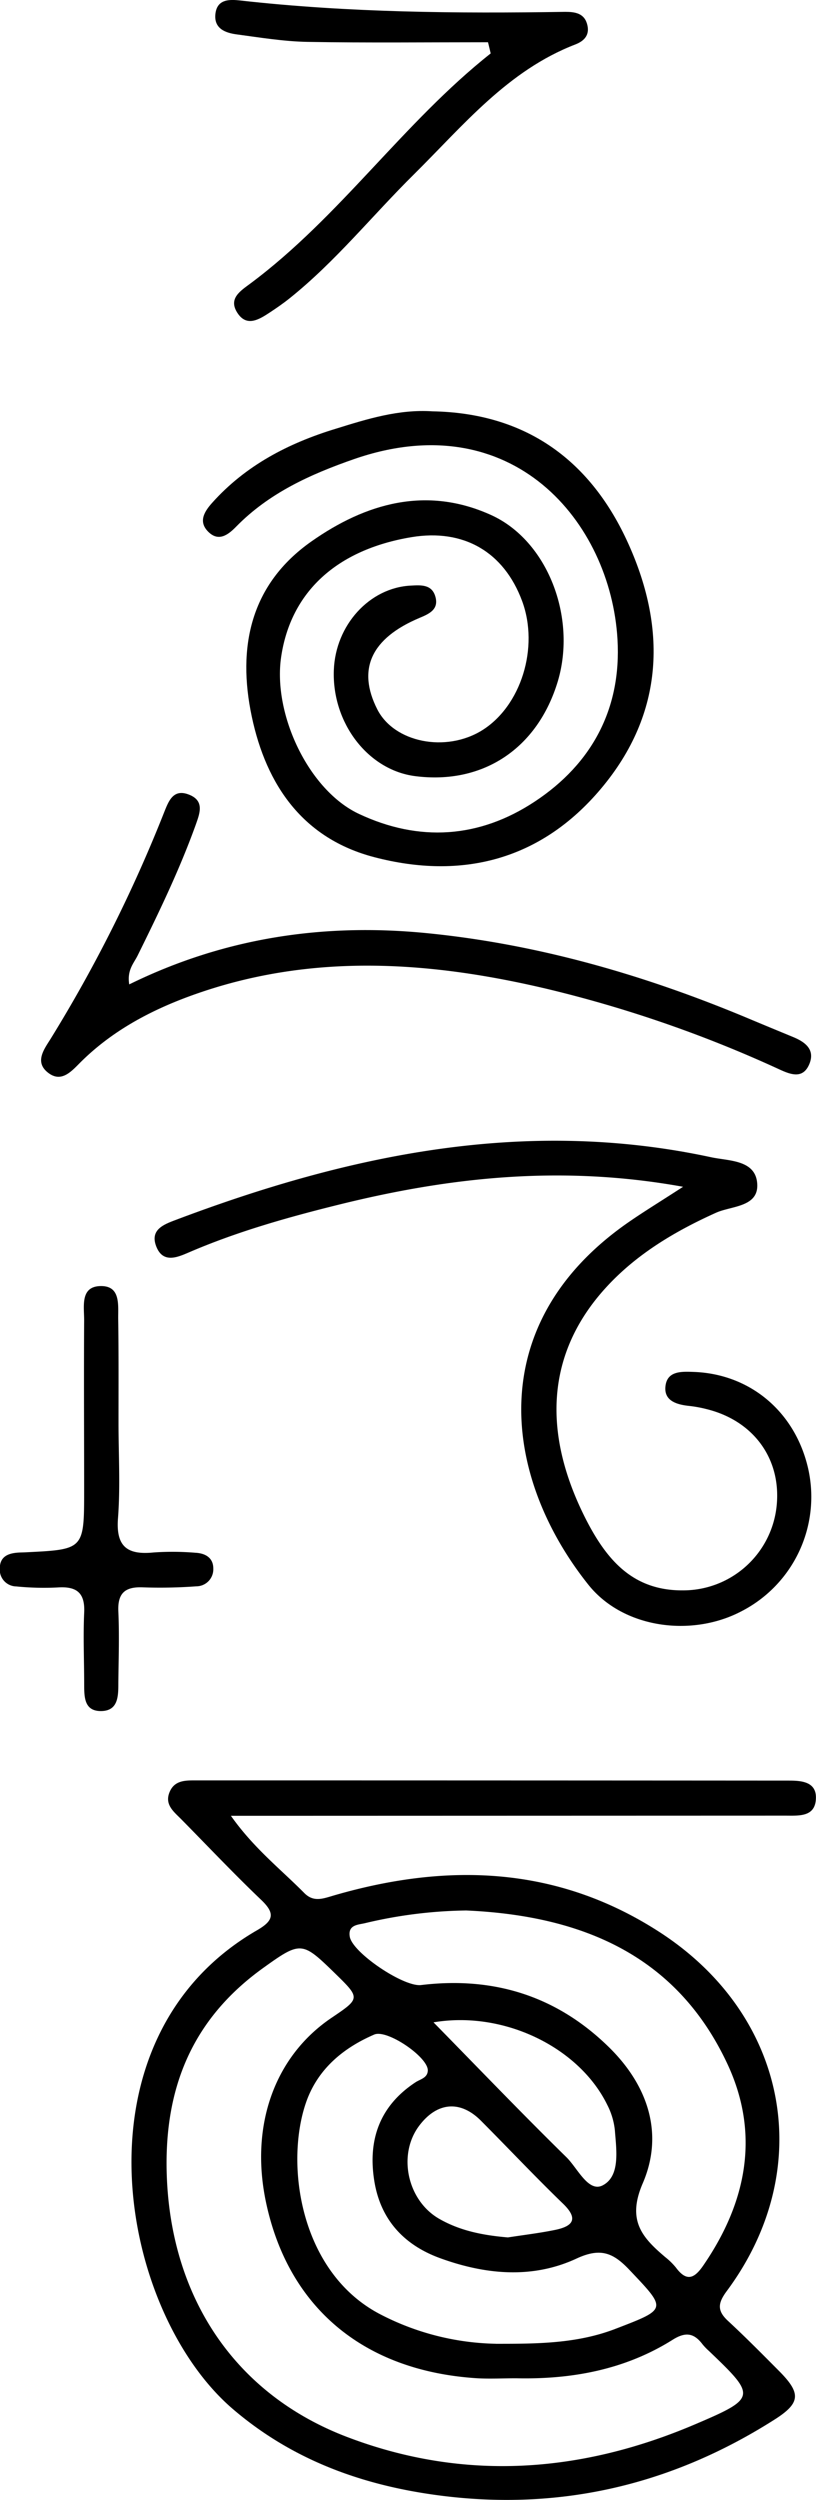 <svg id="Layer_1" data-name="Layer 1" xmlns="http://www.w3.org/2000/svg" viewBox="0 0 232.17 710.79"><path d="M455.4,636.72c6.55,9.27,14.17,15.17,20.87,21.95,2.72,2.76,5.47,1.54,8.58.65C517,650,548.09,651,577,669.55c37,23.69,45.3,67.5,19.5,102.27-2.56,3.44-2.81,5.58.29,8.47,5,4.63,9.76,9.44,14.54,14.25,6.3,6.34,6.24,9.09-1.28,13.86-29.76,18.92-62.18,26.3-97.18,21.31-21.08-3-40.37-10.17-56.88-24.29-32.53-27.81-46.63-105.27,6.86-136.17,4.77-2.76,5.16-4.82,1.13-8.66-7.77-7.41-15.15-15.23-22.69-22.87-2.18-2.21-4.92-4.24-3.26-7.93,1.42-3.18,4.47-3.14,7.28-3.14q84.45,0,168.89.06c3.51,0,7.62.33,7.65,4.74,0,5.71-4.79,5.22-8.76,5.22l-148.52.05Zm81.14,159.92c-3.67,0-7.36.2-11,0-32.18-2-53.74-19.94-60.13-49.91-4.66-21.83,2.35-41.6,18.64-52.59,8.22-5.55,8.22-5.55.84-12.75-9.24-9-9.63-9.08-20.36-1.37-20.33,14.62-28.33,34.48-27.36,59.4,1.33,34.25,19.26,61.71,51.28,73.91,33.38,12.72,66.59,10.22,99-3.59,17.61-7.5,17.42-8,3.94-20.88a17,17,0,0,1-1.77-1.83c-2.43-3.23-4.81-3.68-8.53-1.34C567.53,794.21,552.36,797,536.54,796.64Zm-14.36-133a130.54,130.54,0,0,0-28.61,3.6c-1.95.47-4.93.43-4.35,3.86.78,4.54,15.31,14.34,20.29,13.74,20.61-2.49,38.57,3.07,53.48,17.7,11.12,10.92,15.64,24.63,9.58,38.68-4.55,10.56-.16,15.41,6.44,21a19.32,19.32,0,0,1,3,2.94c3.32,4.49,5.59,2.73,8.07-1C602,746.63,605.86,727.63,597,708,582.5,676.21,555,665.05,522.18,663.63Zm8.59,123.2c11.56,0,23.12,0,34.19-4.31,14.65-5.64,14.49-5.45,3.83-16.7-4.59-4.84-8.18-6.42-15.07-3.22-12.57,5.84-25.94,4.57-38.84-.13-10.36-3.78-17-11.07-18.71-22.11-1.82-11.61,1.61-21.22,11.76-27.89,1.36-.89,3.38-1.22,3.49-3.29.21-3.81-11.59-11.85-15.23-10.28-8.92,3.84-16.08,9.87-19.35,19.13-6.16,17.45-1.92,48.72,21.36,60.57A74.3,74.3,0,0,0,530.77,786.83Zm3.4-30.24c4.44-.69,8.92-1.22,13.32-2.11,5-1,7.08-3,2.36-7.53-7.91-7.65-15.46-15.66-23.22-23.46-5.9-6-12.54-5.43-17.63,1.3-6.2,8.17-3.48,21.19,5.59,26.46C520.61,754.74,527.23,756,534.17,756.59Zm-21.12-61.15c13.25,13.51,25.33,26.11,37.79,38.32,3.2,3.13,6.27,10.17,10.38,8,5-2.64,3.85-10,3.42-15.68a20.34,20.34,0,0,0-2.17-7.2C554.53,702.66,533.18,692.05,513.05,695.44Z" transform="translate(-389.7 -120.44)"/><path d="M512.72,237.39c26.15.46,44.49,13.45,55.28,36.6,11.51,24.73,10.85,49.18-7.38,70.78-17,20.15-39.4,25.94-64.45,19.38-20.16-5.27-30.68-20.34-34.83-39.95-4.19-19.77-.39-37.61,16.94-49.8,15.47-10.88,32.75-15.87,51.14-7.53,16.08,7.28,24.41,29.06,19,47.25-5.74,19.12-21.28,29.47-40.56,27C494.41,339.42,484.14,326,484.68,311c.46-12.81,10.13-23.47,21.91-24.06,2.82-.14,6-.43,7,3.19s-1.81,4.86-4.54,6c-13.75,5.79-17.8,14.59-12,26,4.79,9.41,19.42,12.35,29.75,6,11.16-6.9,16.35-23.59,11.45-36.81-5.2-14-16.68-20.61-31.49-18.15-21.25,3.54-34.35,15.58-37.07,34.07-2.39,16.25,7.81,37.85,22.07,44.58,17.11,8.07,34.26,7,50.1-3.48,16.34-10.79,24.67-26.5,23.53-46.11-1.94-33.35-29.93-66.9-75-51.24-12.44,4.33-24.13,9.63-33.49,19.18-2.34,2.4-5.05,4.4-8,1.41-2.77-2.82-1.13-5.61,1.14-8.15,9.54-10.68,21.77-17,35.17-21.08C494.13,239.58,503.1,236.76,512.72,237.39Z" transform="translate(-389.7 -120.44)"/><path d="M584.05,457.87c-34.6-6.25-66.36-2.74-97.86,5.06-14.55,3.6-29,7.67-42.8,13.62-3.23,1.38-7.42,3.24-9.3-1.9-1.6-4.41,1.89-5.94,5.18-7.19,49.41-18.7,99.78-29.38,152.7-18,5,1.08,12.41.71,13.14,7.12.81,7.12-7.21,6.66-11.68,8.67-11.75,5.29-22.7,11.82-31.36,21.32-16.88,18.5-18.31,41.2-5.51,66.14,6,11.61,13.51,20.12,27.75,19.91a26.74,26.74,0,0,0,26.36-24c1.37-13.3-6.49-24.2-19.88-27.52a35.34,35.34,0,0,0-5-.92c-3.65-.38-7.32-1.49-6.73-5.78s4.77-4,8.21-3.88c16,.65,28.69,11.42,32.36,27.43a36.57,36.57,0,0,1-19,40.63c-14.13,7.42-33.63,4.86-43.54-7.58-24.1-30.22-30.42-73.79,11.13-102.84C572.76,465,577.55,462.09,584.05,457.87Z" transform="translate(-389.7 -120.44)"/><path d="M426.47,400.33c27.34-13.43,55.72-17.47,84.9-14.55,31.71,3.16,62.1,12,91.45,24.31,4.17,1.75,8.35,3.47,12.53,5.2,3.45,1.42,6.31,3.56,4.64,7.65-1.83,4.44-5.39,3-8.62,1.52a356.53,356.53,0,0,0-65.56-22.74c-33.81-8.05-67.62-10.39-101.12,1.59-12.07,4.32-23.27,10.27-32.43,19.51-2.45,2.48-5.18,5.36-8.72,2.74-4.15-3.06-1.32-6.75.54-9.72a407.17,407.17,0,0,0,32.29-64.36c1.3-3.24,2.59-6.89,7.12-5.1s3,5.43,1.87,8.65c-4.61,12.78-10.52,25-16.53,37.15C427.74,394.36,425.81,396.28,426.47,400.33Z" transform="translate(-389.7 -120.44)"/><path d="M528.55,132.45c-17.12,0-34.24.2-51.35-.1-6.75-.12-13.5-1.24-20.22-2.14-3.2-.43-6.42-1.66-6-5.74.45-4.36,4.06-4.23,7.17-3.88,30.72,3.44,61.54,3.7,92.39,3.22,2.73,0,5.26.38,6.16,3.33s-.47,4.84-3.28,5.93c-19.22,7.4-31.87,23-45.89,36.89-11.87,11.72-22.35,24.84-35.46,35.32-1.76,1.41-3.63,2.7-5.52,3.95-3.17,2.09-6.79,4.38-9.47-.09-2.33-3.91,1.05-6,3.87-8.1,25.51-19,43.49-45.73,68.36-65.41C529.07,134.57,528.81,133.51,528.55,132.45Z" transform="translate(-389.7 -120.44)"/><path d="M423.42,525c0,9,.54,18.13-.15,27.12-.63,8.17,2.75,10.48,10.19,9.72a78.3,78.3,0,0,1,11.86.09c2.77.14,5.1,1.4,5.07,4.54a4.84,4.84,0,0,1-4.84,5,140.94,140.94,0,0,1-15.24.29c-5-.2-7.17,1.62-6.94,6.84.31,6.77.07,13.56,0,20.34,0,3.77,0,8.08-5.13,8-4.65-.09-4.57-4.17-4.59-7.62,0-6.78-.31-13.57,0-20.34.28-5.66-2.13-7.54-7.49-7.19a79.52,79.52,0,0,1-11.85-.29,4.76,4.76,0,0,1-4.67-5.07c0-3.27,2.16-4.3,5-4.53.84-.07,1.69-.06,2.54-.11,16.45-.81,16.46-.81,16.46-17.72,0-16.1-.1-32.21,0-48.31,0-4-1.18-9.76,5-9.66,5.38.1,4.65,5.44,4.69,9.29C423.48,505.23,423.42,515.12,423.42,525Z" transform="translate(-389.7 -120.44)"/></svg>